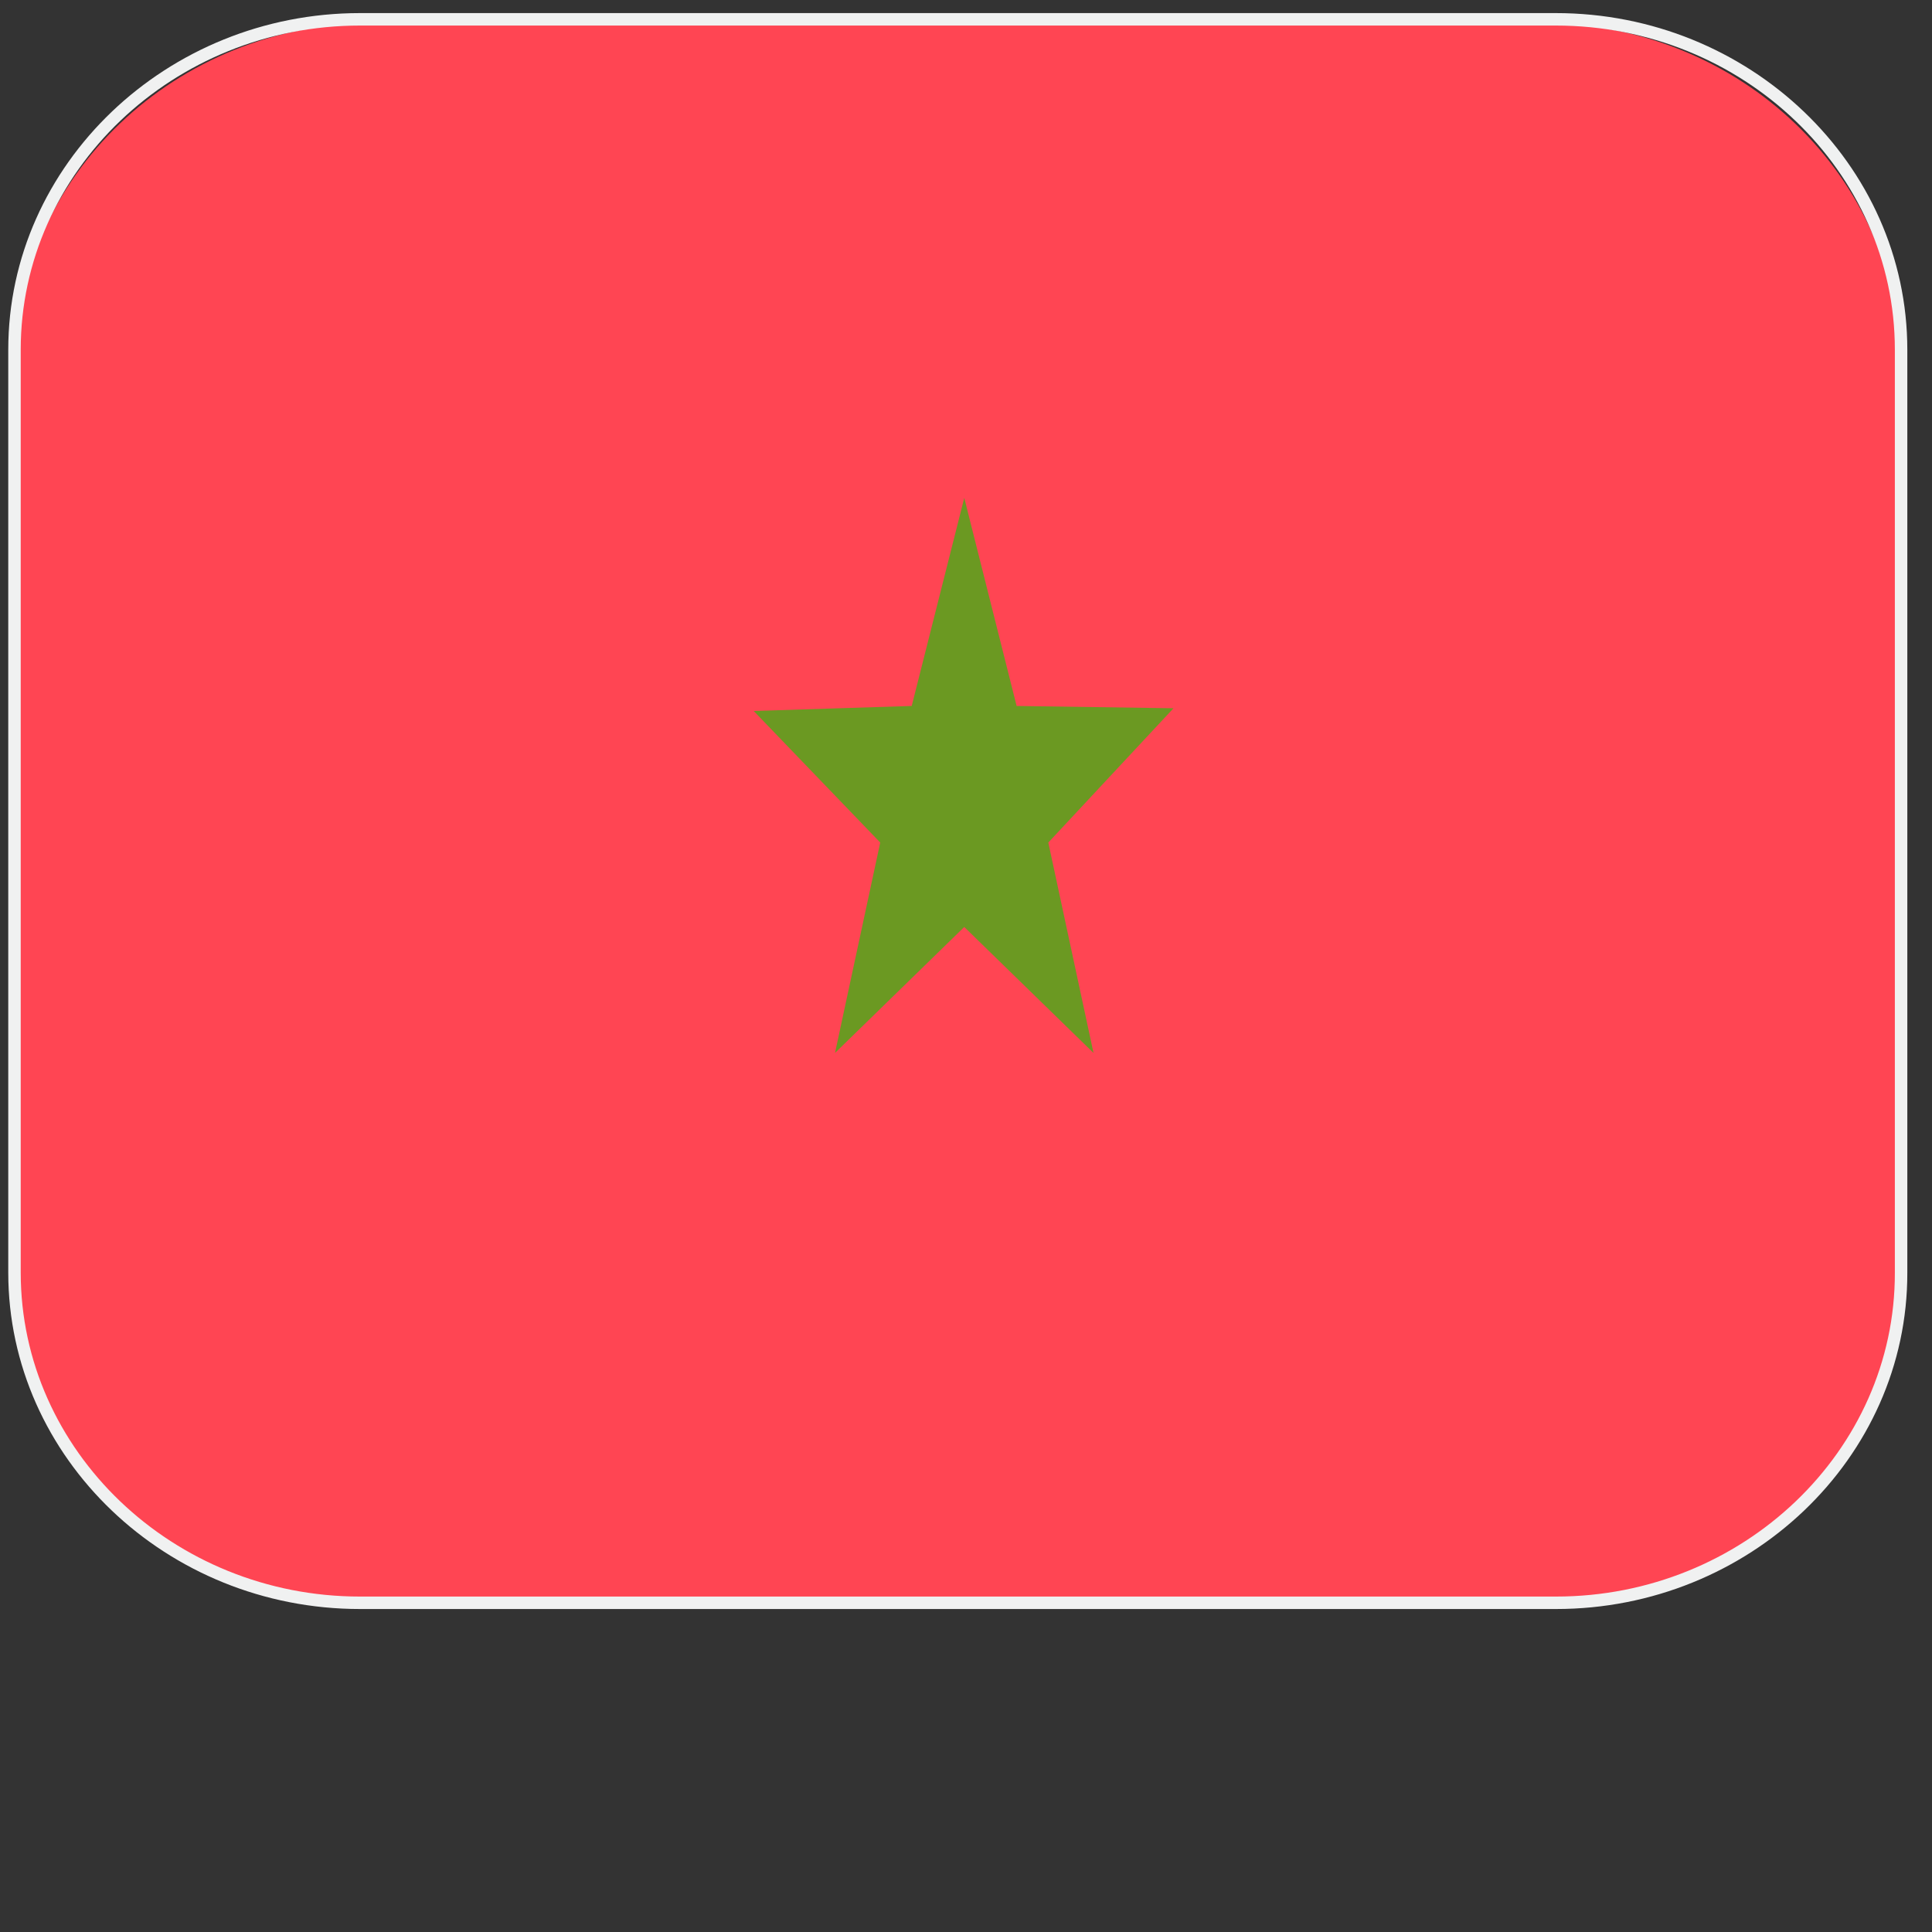 <?xml version="1.0" encoding="utf-8"?>
<!-- Generator: Adobe Illustrator 26.5.0, SVG Export Plug-In . SVG Version: 6.00 Build 0)  -->
<svg version="1.1" id="Layer_1" xmlns="http://www.w3.org/2000/svg" xmlns:xlink="http://www.w3.org/1999/xlink" x="0px" y="0px"
	 viewBox="0 0 100 100" style="enable-background:new 0 0 100 100;" xml:space="preserve">
<rect x="0" y="0" width="100" height="100" fill="#333333" stroke="none"/>
<style type="text/css">
	.st0{clip-path:url(#SVGID_00000152233388089378028150000008712603699098350226_);}
	.st1{fill:#FF4553;}
	.st2{fill:#6B9922;}
	.st3{fill:none;stroke:#F0F1F1;stroke-width:0.645;stroke-miterlimit:10;}
</style>
<g>
	<g>
		<g>
			<g>
				<g>
					<defs>
						<path id="SVGID_1_" d="M79.76,83.1h-60.4c-10.34,0-18.6-8.01-18.6-17.77V18.96c0-9.82,8.33-17.77,18.6-17.77h60.4
							c10.34,0,18.6,8.01,18.6,17.77v46.37C98.42,75.09,90.09,83.1,79.76,83.1z"/>
					</defs>
					<clipPath id="SVGID_00000017488629059773248620000013318791924030497675_">
						<use xlink:href="#SVGID_1_"  style="overflow:visible;"/>
					</clipPath>
					<g style="clip-path:url(#SVGID_00000017488629059773248620000013318791924030497675_);">
						<g>
							<rect x="-0.89" y="-2.16" class="st1" width="100.94" height="88.56"/>
						</g>
						<polygon class="st2" points="52.62,36.54 49.91,25.77 47.19,36.54 39.01,36.8 45.56,43.61 43.22,54.5 49.91,47.98 56.6,54.5 
							54.26,43.61 60.74,36.66 						"/>
					</g>
				</g>
			</g>
		</g>
	</g>
	<path class="st3" d="M80.54,82.96H18.63c-9.84,0-17.88-7.68-17.88-17.09V18.1C0.75,8.68,8.81,1,18.63,1h61.9
		C90.36,1,98.4,8.68,98.4,18.1v47.77C98.42,75.3,90.36,82.96,80.54,82.96z"/>
</g>
</svg>

